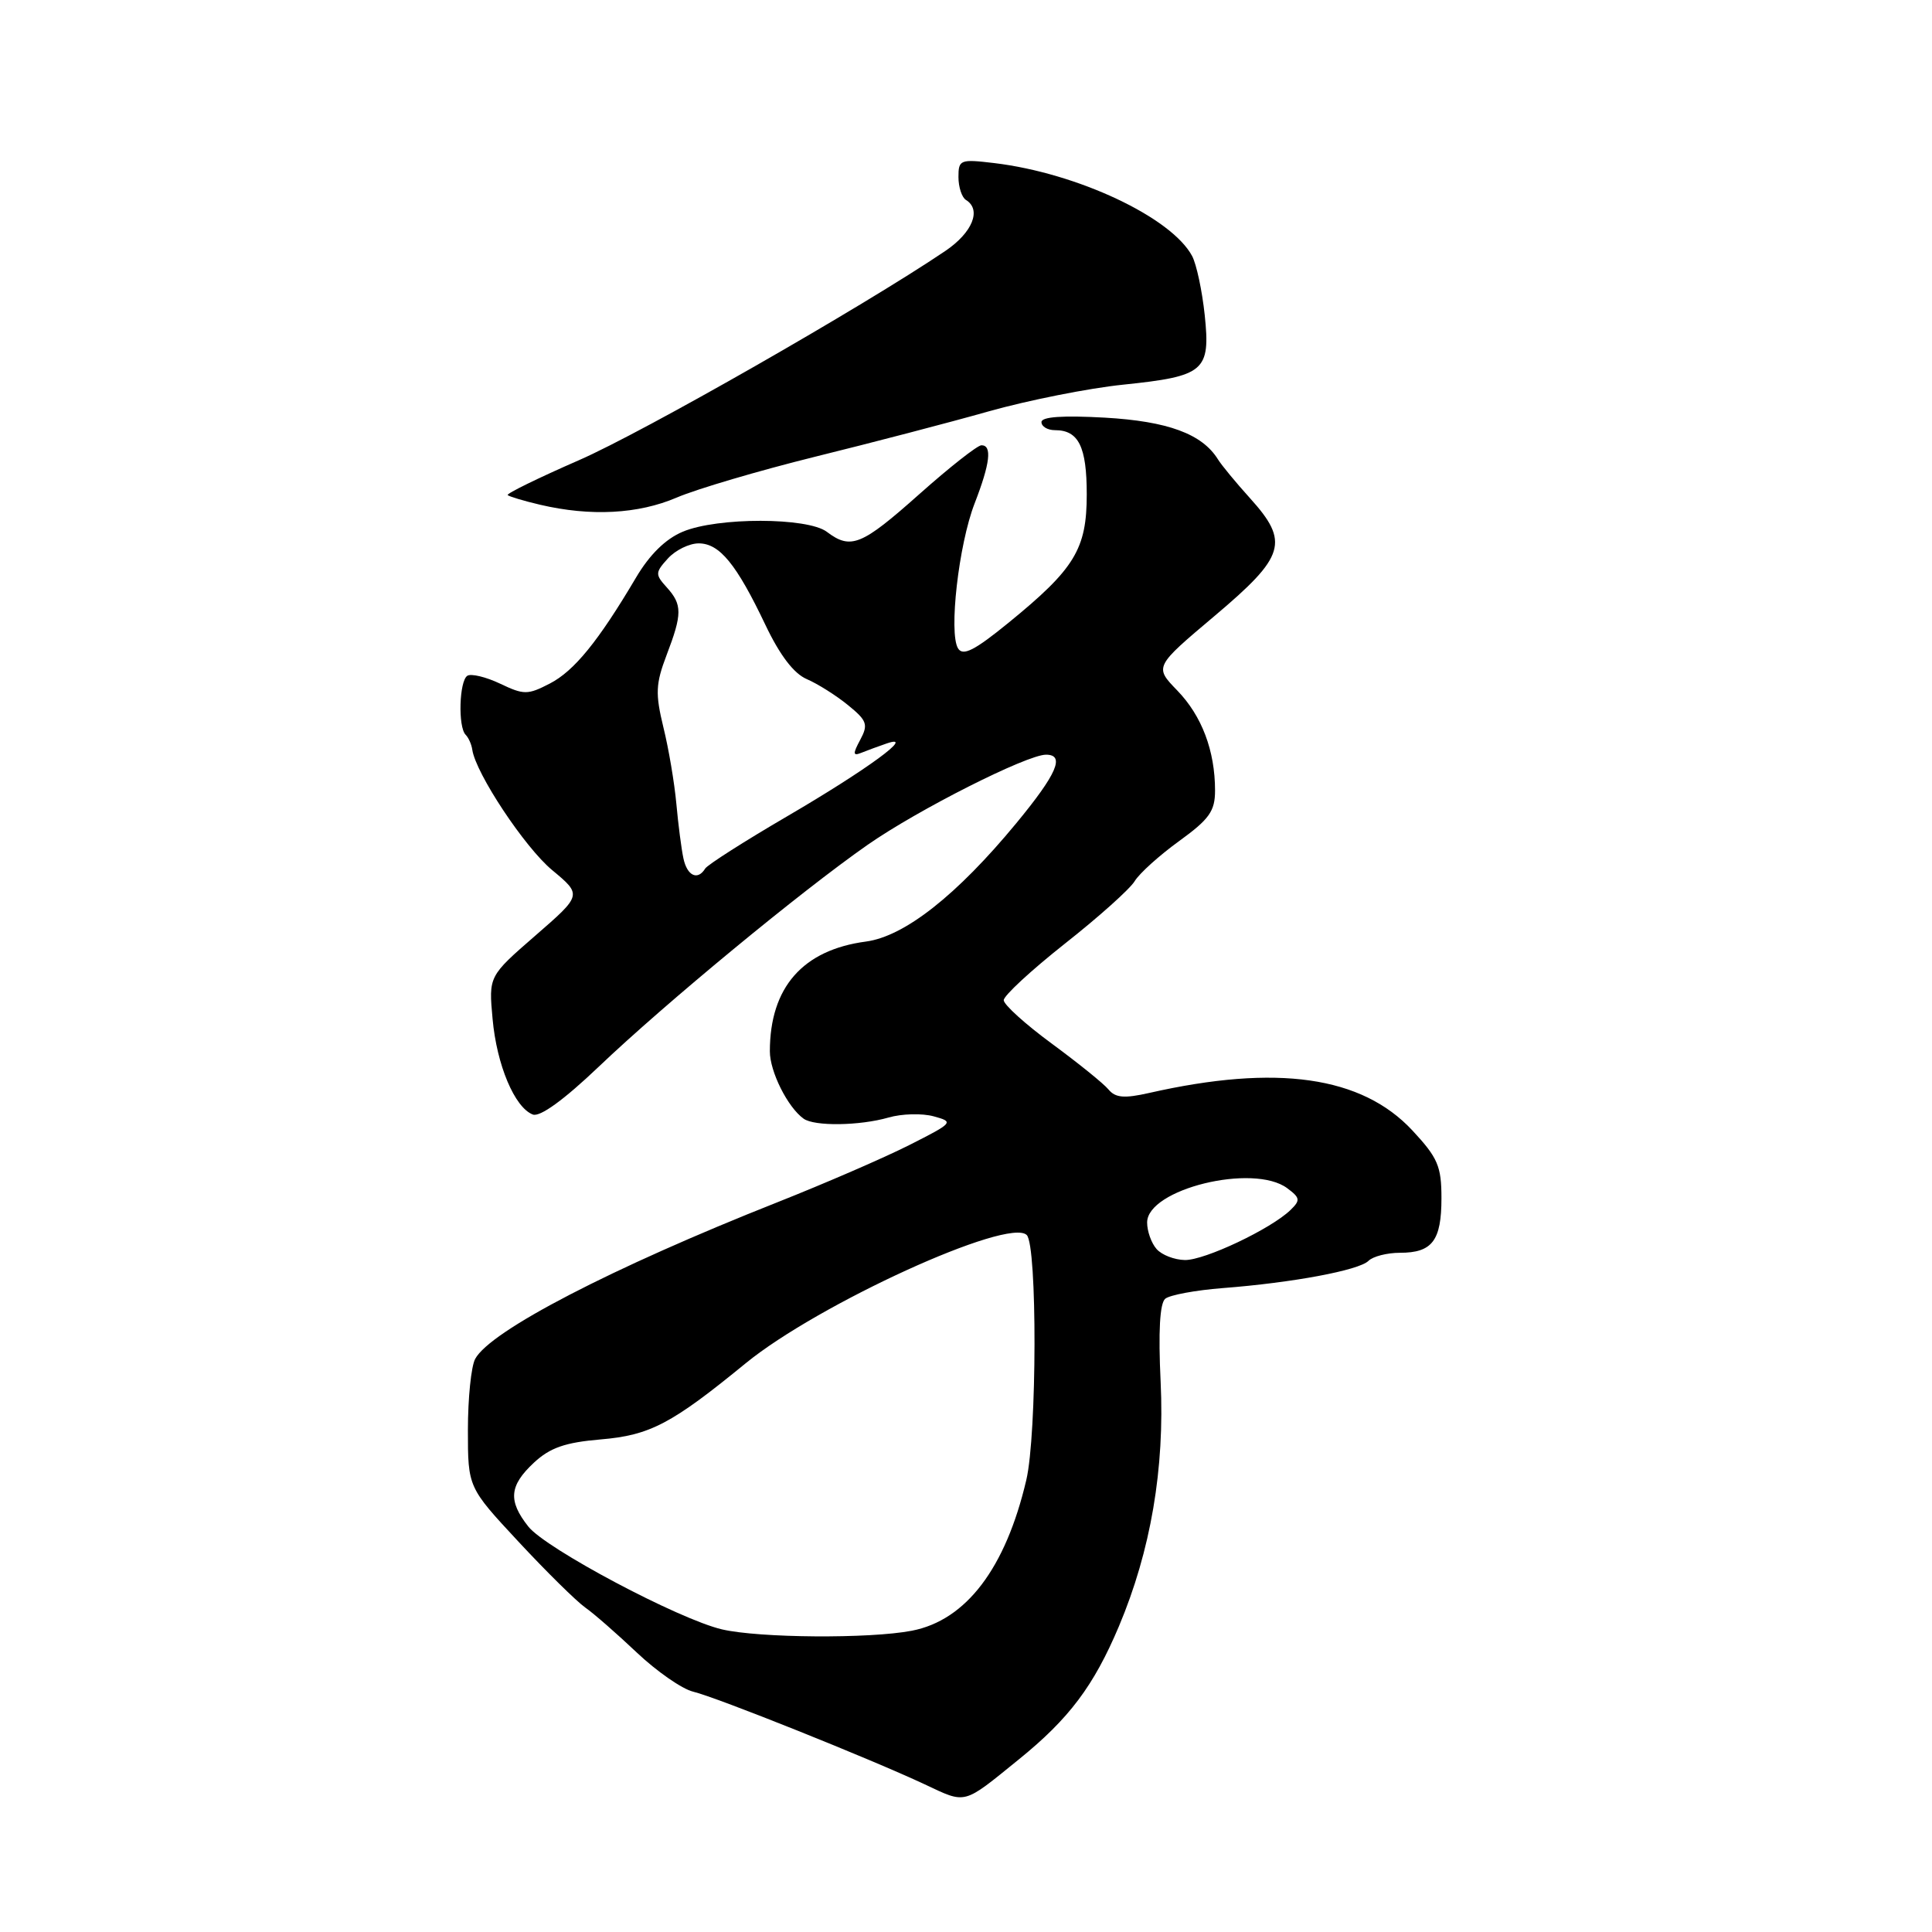 <?xml version="1.0" encoding="UTF-8" standalone="no"?>
<!DOCTYPE svg PUBLIC "-//W3C//DTD SVG 1.1//EN" "http://www.w3.org/Graphics/SVG/1.1/DTD/svg11.dtd" >
<svg xmlns="http://www.w3.org/2000/svg" xmlns:xlink="http://www.w3.org/1999/xlink" version="1.1" viewBox="0 0 256 256">
 <g >
 <path fill="currentColor"
d=" M 135.00 233.13 C 141.67 227.73 144.92 223.40 148.26 215.50 C 152.48 205.48 154.34 194.59 153.79 183.10 C 153.47 176.41 153.68 172.69 154.40 172.09 C 155.01 171.59 158.43 170.96 162.00 170.68 C 171.26 169.97 180.08 168.32 181.33 167.07 C 181.92 166.48 183.80 166.00 185.50 166.00 C 189.78 166.00 191.00 164.40 191.00 158.76 C 191.00 154.53 190.52 153.41 187.14 149.78 C 180.43 142.59 169.19 140.99 152.28 144.82 C 148.97 145.57 147.80 145.47 146.88 144.36 C 146.24 143.58 142.85 140.85 139.36 138.28 C 135.86 135.71 133.00 133.12 133.00 132.53 C 133.00 131.93 136.65 128.56 141.10 125.04 C 145.56 121.53 149.72 117.80 150.35 116.76 C 150.98 115.72 153.64 113.33 156.25 111.44 C 160.24 108.55 161.00 107.48 161.00 104.75 C 161.00 99.49 159.25 94.85 155.99 91.49 C 152.95 88.35 152.95 88.35 160.98 81.58 C 170.32 73.70 170.88 71.82 165.63 66.01 C 163.77 63.95 161.86 61.64 161.38 60.86 C 159.28 57.49 154.74 55.82 146.40 55.34 C 140.82 55.03 138.00 55.22 138.00 55.93 C 138.00 56.52 138.81 57.00 139.80 57.00 C 142.92 57.00 144.00 59.19 144.00 65.51 C 144.00 72.76 142.41 75.37 133.62 82.53 C 129.14 86.18 127.60 86.97 126.95 85.92 C 125.69 83.89 127.03 72.15 129.14 66.71 C 131.20 61.40 131.48 59.00 130.05 59.00 C 129.52 59.00 125.81 61.92 121.80 65.49 C 114.15 72.30 112.74 72.87 109.56 70.47 C 107.00 68.54 95.08 68.52 90.48 70.45 C 88.20 71.40 86.07 73.49 84.26 76.56 C 79.29 84.96 76.09 88.90 72.86 90.57 C 69.92 92.09 69.42 92.09 66.27 90.59 C 64.40 89.70 62.44 89.23 61.93 89.54 C 60.85 90.21 60.67 96.33 61.70 97.36 C 62.08 97.74 62.48 98.63 62.58 99.34 C 63.04 102.48 69.54 112.29 73.16 115.29 C 77.13 118.59 77.13 118.59 70.94 123.97 C 64.75 129.35 64.75 129.35 65.27 135.01 C 65.82 141.12 68.19 146.75 70.60 147.68 C 71.55 148.04 74.70 145.76 79.31 141.37 C 88.13 132.96 106.14 118.10 114.97 111.94 C 121.62 107.30 136.07 100.00 138.60 100.00 C 141.16 100.00 140.05 102.55 134.68 109.06 C 126.79 118.62 119.87 124.07 114.75 124.76 C 106.37 125.87 102.02 130.83 102.01 139.29 C 102.00 141.98 104.37 146.72 106.48 148.23 C 107.91 149.26 113.89 149.18 117.73 148.08 C 119.49 147.57 122.19 147.50 123.72 147.92 C 126.43 148.66 126.34 148.76 120.50 151.72 C 117.20 153.39 109.33 156.80 103.00 159.31 C 81.05 168.00 64.95 176.35 62.96 180.07 C 62.43 181.06 62.00 185.29 62.00 189.47 C 62.00 197.08 62.00 197.08 68.71 204.29 C 72.40 208.26 76.38 212.18 77.54 213.00 C 78.71 213.82 81.80 216.53 84.41 219.00 C 87.03 221.47 90.36 223.79 91.83 224.15 C 94.96 224.90 115.28 233.04 122.50 236.42 C 128.10 239.05 127.51 239.20 135.00 233.13 Z  M 89.67 65.93 C 92.33 64.79 100.58 62.36 108.00 60.52 C 115.42 58.69 125.78 55.99 131.00 54.51 C 136.22 53.04 144.25 51.44 148.83 50.97 C 159.62 49.85 160.41 49.18 159.63 41.73 C 159.29 38.53 158.54 35.01 157.96 33.92 C 155.21 28.79 142.74 22.93 131.75 21.61 C 127.23 21.07 127.00 21.16 127.00 23.46 C 127.00 24.79 127.45 26.16 128.00 26.50 C 130.09 27.79 128.86 30.82 125.25 33.26 C 114.20 40.72 85.22 57.27 76.71 60.98 C 71.33 63.33 67.08 65.41 67.27 65.60 C 67.46 65.79 69.39 66.37 71.56 66.88 C 78.27 68.45 84.56 68.12 89.67 65.93 Z  M 95.66 215.90 C 89.92 214.55 72.29 205.19 70.00 202.27 C 67.30 198.85 67.48 196.86 70.75 193.81 C 72.88 191.83 74.88 191.13 79.60 190.73 C 86.13 190.18 89.00 188.67 98.82 180.63 C 108.43 172.78 133.66 161.26 136.05 163.65 C 137.45 165.05 137.41 190.08 135.99 196.11 C 133.25 207.80 128.02 214.69 120.82 216.08 C 115.22 217.16 100.58 217.05 95.66 215.90 Z  M 153.25 165.50 C 152.56 164.72 152.00 163.14 152.00 161.99 C 152.00 157.56 166.07 154.11 170.56 157.44 C 172.28 158.72 172.33 159.04 171.00 160.33 C 168.41 162.84 159.62 167.00 157.01 166.96 C 155.63 166.94 153.94 166.29 153.25 165.50 Z  M 90.56 113.75 C 90.29 112.51 89.87 109.25 89.62 106.50 C 89.37 103.75 88.60 99.18 87.90 96.36 C 86.82 91.91 86.88 90.61 88.32 86.82 C 90.41 81.35 90.42 80.12 88.35 77.83 C 86.80 76.12 86.81 75.86 88.50 74.00 C 89.50 72.90 91.33 72.00 92.58 72.00 C 95.34 72.00 97.58 74.73 101.41 82.78 C 103.33 86.82 105.19 89.26 106.91 89.99 C 108.33 90.60 110.78 92.14 112.35 93.42 C 114.89 95.48 115.07 96.00 113.99 98.02 C 112.98 99.90 113.01 100.20 114.13 99.75 C 114.89 99.44 116.40 98.89 117.50 98.51 C 121.47 97.16 114.89 101.98 104.31 108.16 C 98.64 111.47 93.75 114.59 93.44 115.09 C 92.45 116.71 91.05 116.06 90.56 113.75 Z "/>
</g>
</svg>